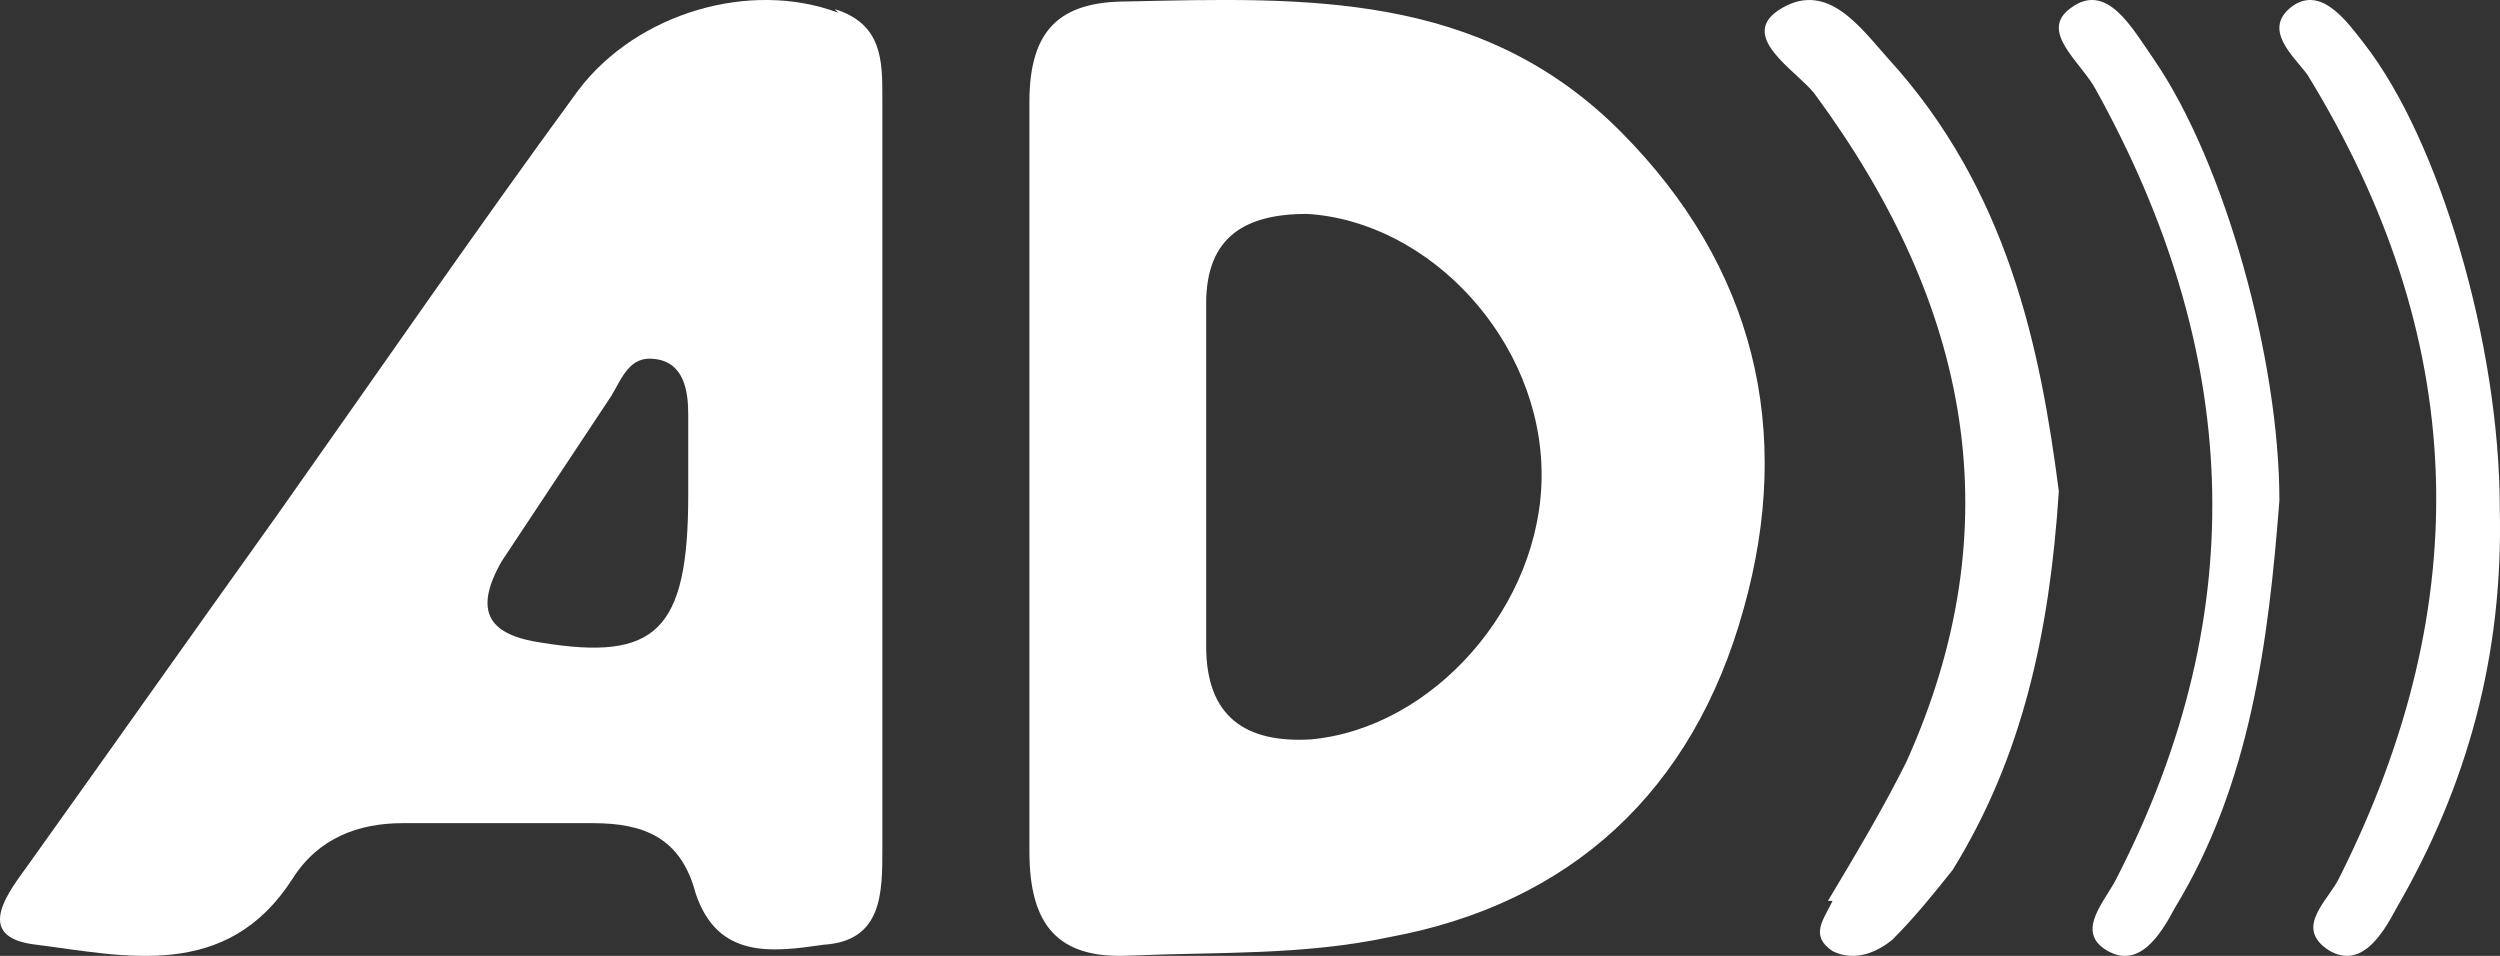 <svg width="34" height="13" viewBox="0 0 34 13" fill="none" xmlns="http://www.w3.org/2000/svg">
<rect x="0" y="0" width="34" height="13" fill="#333333" stroke="none"/>
<path d="M24.923 12.252C24.797 12.514 24.609 12.725 24.923 12.935C25.237 13.092 25.551 12.935 25.739 12.777C26.053 12.462 26.305 12.146 26.556 11.831C27.498 10.307 27.874 8.625 28 6.68C27.749 4.736 27.309 2.581 25.677 0.794C25.3 0.374 24.86 -0.257 24.232 0.111C23.604 0.479 24.421 0.952 24.672 1.267C26.807 4.158 27.372 7.153 25.928 10.359C25.614 10.99 25.237 11.621 24.86 12.252H24.923Z" fill="white"/>
<path d="M31.672 12.924C32.108 13.185 32.398 12.716 32.592 12.35C33.561 10.678 34.045 8.903 33.997 6.918C33.997 4.672 33.173 1.904 32.156 0.598C31.914 0.285 31.575 -0.185 31.187 0.076C30.751 0.389 31.187 0.755 31.381 1.016C33.561 4.568 33.706 8.172 31.817 11.932C31.672 12.245 31.187 12.611 31.672 12.924Z" fill="white"/>
<path d="M28.65 12.924C29.09 13.187 29.384 12.713 29.58 12.344C30.608 10.656 30.853 8.706 31 6.807C31 4.909 30.266 2.22 29.286 0.797C28.992 0.375 28.65 -0.258 28.16 0.111C27.72 0.428 28.307 0.849 28.503 1.218C30.461 4.751 30.657 8.284 28.797 11.922C28.65 12.238 28.209 12.66 28.65 12.924Z" fill="white"/>
<path d="M11.402 0.174C10.207 -0.277 8.663 0.174 7.866 1.226C6.471 3.13 5.127 5.084 3.782 6.987C2.636 8.59 1.54 10.143 0.395 11.746C0.146 12.097 -0.402 12.748 0.494 12.848C1.69 12.999 3.084 13.35 3.981 11.947C4.33 11.396 4.878 11.195 5.475 11.195C6.322 11.195 7.218 11.195 8.065 11.195C8.763 11.195 9.261 11.396 9.46 12.147C9.759 13.049 10.506 12.949 11.203 12.848C12 12.798 12 12.147 12 11.546C12 9.843 12 8.139 12 6.436C12 4.733 12 3.03 12 1.326C12 0.825 12 0.324 11.352 0.124L11.402 0.174ZM9.36 6.737C9.36 8.59 8.912 8.991 7.368 8.741C6.671 8.64 6.422 8.34 6.82 7.638C7.318 6.887 7.816 6.136 8.314 5.384C8.464 5.134 8.563 4.833 8.912 4.883C9.31 4.933 9.36 5.334 9.36 5.635C9.36 5.985 9.36 6.386 9.36 6.737Z" fill="white"/>
<path d="M15.373 12.996C16.551 12.945 17.728 12.996 18.905 12.743C21.358 12.287 23.026 10.766 23.713 8.282C24.399 5.849 23.86 3.619 22.045 1.794C20.132 -0.132 17.728 -0.031 15.325 0.02C14.392 0.02 14 0.426 14 1.389C14 3.061 14 4.734 14 6.407C14 8.13 14 9.854 14 11.577C14 12.591 14.392 13.047 15.373 12.996ZM16.404 4.126C16.404 3.213 16.943 2.909 17.777 2.909C19.445 3.011 20.966 4.633 20.966 6.458C20.966 8.232 19.494 9.904 17.826 10.056C16.943 10.107 16.404 9.752 16.404 8.789C16.404 8.029 16.404 7.269 16.404 6.508C16.404 5.697 16.404 4.937 16.404 4.126Z" fill="white"/>
</svg>
